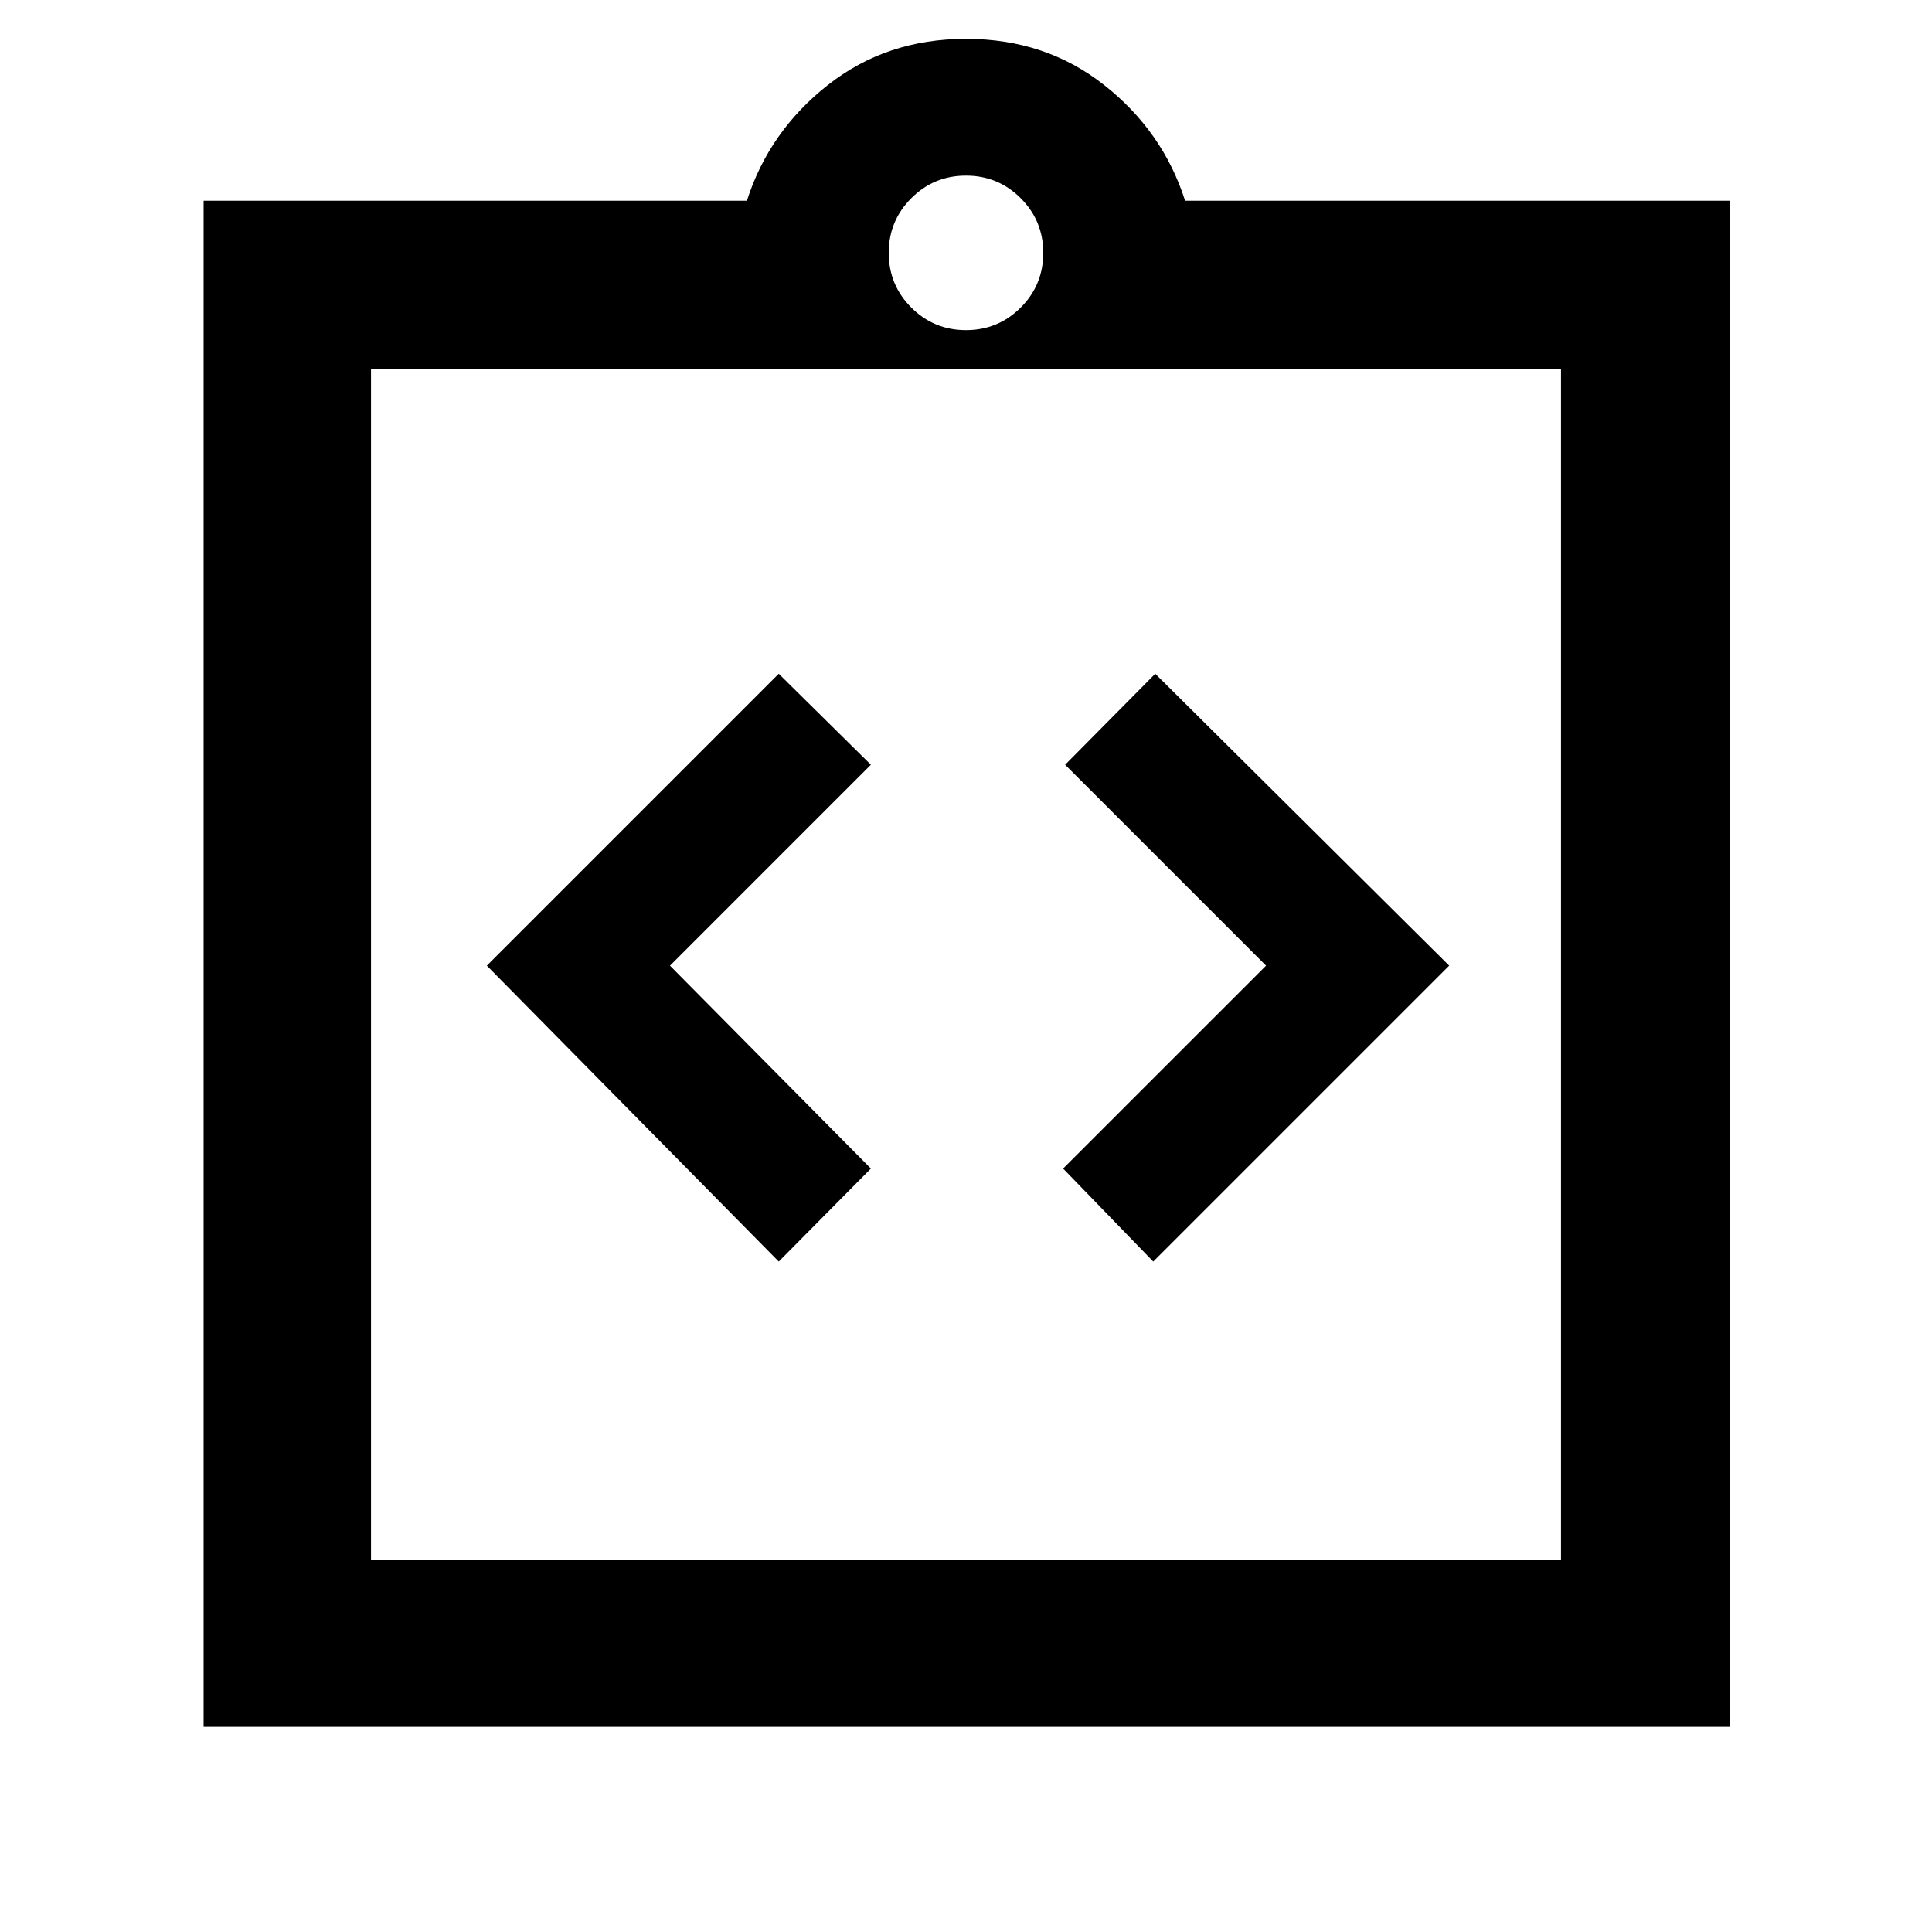 <svg xmlns="http://www.w3.org/2000/svg" height="48" viewBox="0 -960 960 960" width="48"><path d="m386.96-333.13 45.78-46.22-99.83-100.82L432.74-580l-45.78-45.22-145.05 145.05 145.05 147.04Zm186.08 0 147.05-147.04-146.05-145.05L529.26-580l99.83 99.83-100.83 100.82 44.78 46.22ZM101.17-101.91v-758.35h269.96q11-34.44 40.15-57.44t68.72-23q39.57 0 68.72 23t40.15 57.44h270.52v758.35H101.17Zm83.18-83.18h591.3v-591.43h-591.3v591.43ZM480-795.96q15.96 0 27.18-11.21 11.21-11.22 11.21-27.18 0-15.96-11.21-27.17-11.22-11.22-27.18-11.22-15.96 0-27.18 11.22-11.21 11.21-11.21 27.17t11.21 27.18q11.22 11.21 27.18 11.21ZM184.35-185.09v-591.43 591.43Z"/></svg>